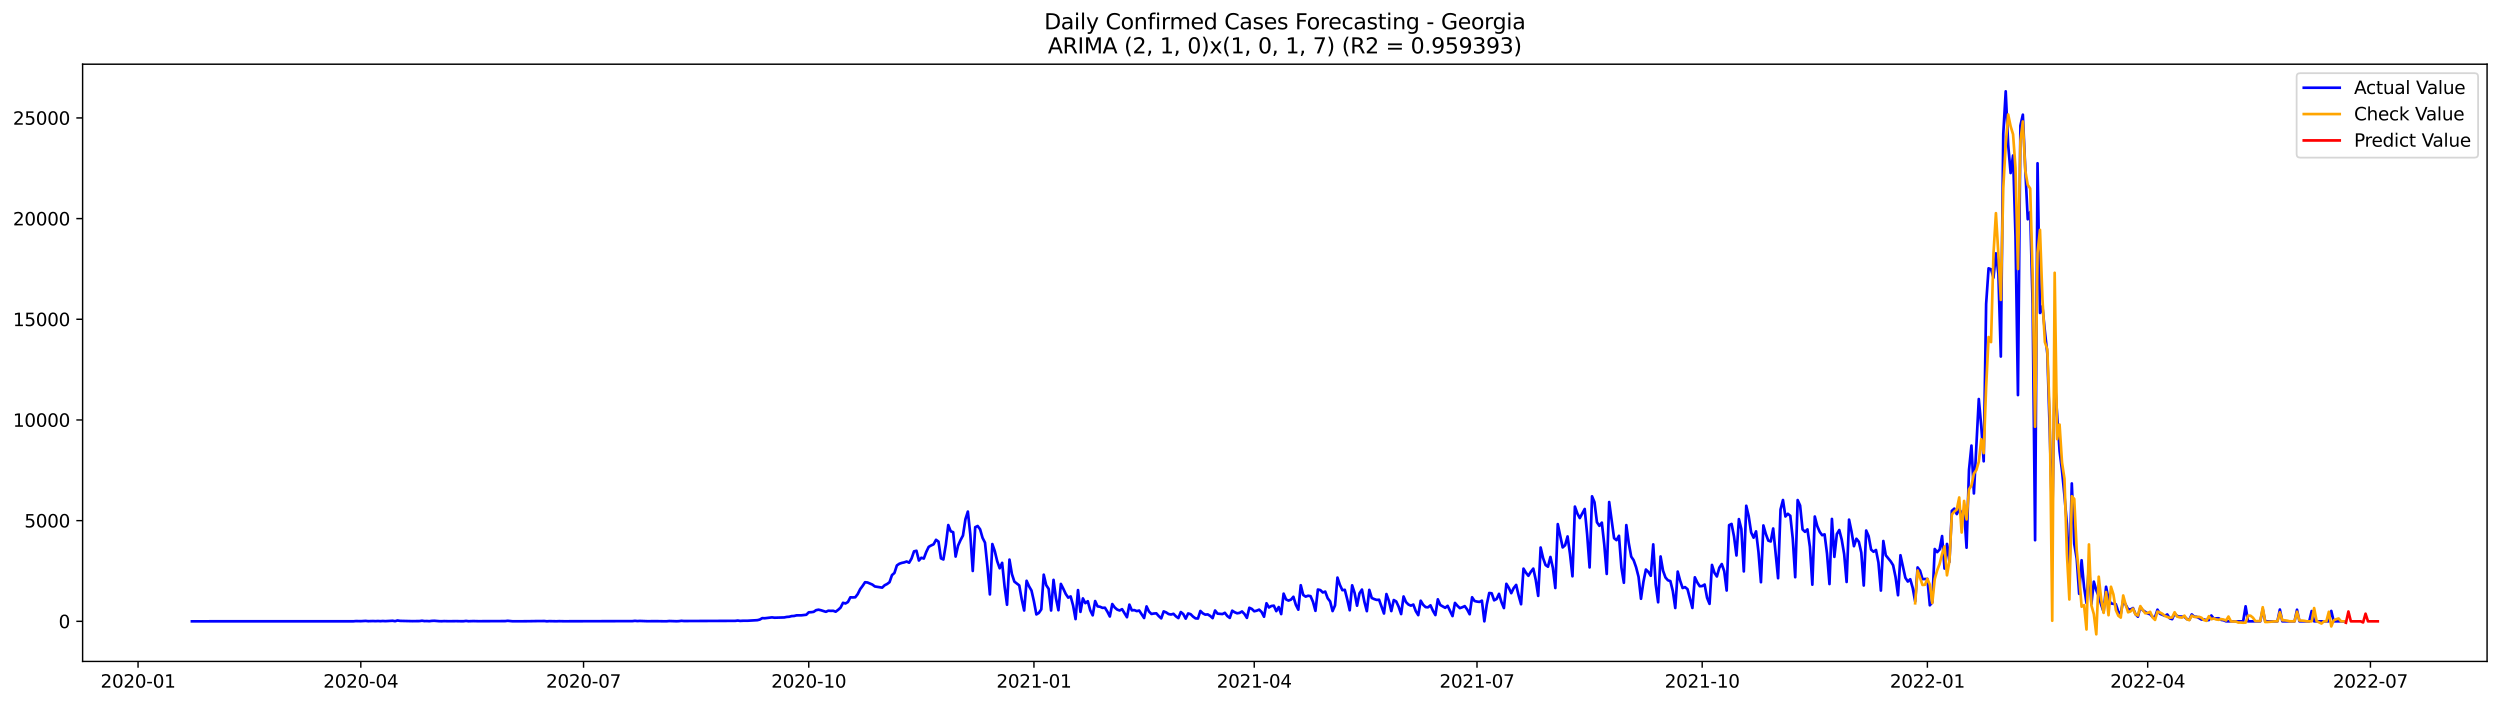 <?xml version="1.0" encoding="utf-8" standalone="no"?>
<!DOCTYPE svg PUBLIC "-//W3C//DTD SVG 1.1//EN"
  "http://www.w3.org/Graphics/SVG/1.1/DTD/svg11.dtd">
<svg xmlns:xlink="http://www.w3.org/1999/xlink" width="1392.412pt" height="392.274pt" viewBox="0 0 1392.412 392.274" xmlns="http://www.w3.org/2000/svg" version="1.1">
 <defs>
  <style type="text/css">*{stroke-linejoin: round; stroke-linecap: butt}</style>
 </defs>
 <g id="figure_1">
  <g id="patch_1">
   <path d="M 0 392.274 
L 1392.412 392.274 
L 1392.412 0 
L 0 0 
z
" style="fill: #ffffff"/>
  </g>
  <g id="axes_1">
   <g id="patch_2">
    <path d="M 46.013 368.396 
L 1385.213 368.396 
L 1385.213 35.755 
L 46.013 35.755 
z
" style="fill: #ffffff"/>
   </g>
   <g id="matplotlib.axis_1">
    <g id="xtick_1">
     <g id="line2d_1">
      <defs>
       <path id="mf6df6b1e17" d="M 0 0 
L 0 3.5 
" style="stroke: #000000; stroke-width: 0.8"/>
      </defs>
      <g>
       <use xlink:href="#mf6df6b1e17" x="76.892" y="368.396" style="stroke: #000000; stroke-width: 0.8"/>
      </g>
     </g>
     <g id="text_1">
      <!-- 2020-01 -->
      <g transform="translate(56.001 382.994)scale(0.1 -0.1)">
       <defs>
        <path id="DejaVuSans-32" d="M 1228 531 
L 3431 531 
L 3431 0 
L 469 0 
L 469 531 
Q 828 903 1448 1529 
Q 2069 2156 2228 2338 
Q 2531 2678 2651 2914 
Q 2772 3150 2772 3378 
Q 2772 3750 2511 3984 
Q 2250 4219 1831 4219 
Q 1534 4219 1204 4116 
Q 875 4013 500 3803 
L 500 4441 
Q 881 4594 1212 4672 
Q 1544 4750 1819 4750 
Q 2544 4750 2975 4387 
Q 3406 4025 3406 3419 
Q 3406 3131 3298 2873 
Q 3191 2616 2906 2266 
Q 2828 2175 2409 1742 
Q 1991 1309 1228 531 
z
" transform="scale(0.016)"/>
        <path id="DejaVuSans-30" d="M 2034 4250 
Q 1547 4250 1301 3770 
Q 1056 3291 1056 2328 
Q 1056 1369 1301 889 
Q 1547 409 2034 409 
Q 2525 409 2770 889 
Q 3016 1369 3016 2328 
Q 3016 3291 2770 3770 
Q 2525 4250 2034 4250 
z
M 2034 4750 
Q 2819 4750 3233 4129 
Q 3647 3509 3647 2328 
Q 3647 1150 3233 529 
Q 2819 -91 2034 -91 
Q 1250 -91 836 529 
Q 422 1150 422 2328 
Q 422 3509 836 4129 
Q 1250 4750 2034 4750 
z
" transform="scale(0.016)"/>
        <path id="DejaVuSans-2d" d="M 313 2009 
L 1997 2009 
L 1997 1497 
L 313 1497 
L 313 2009 
z
" transform="scale(0.016)"/>
        <path id="DejaVuSans-31" d="M 794 531 
L 1825 531 
L 1825 4091 
L 703 3866 
L 703 4441 
L 1819 4666 
L 2450 4666 
L 2450 531 
L 3481 531 
L 3481 0 
L 794 0 
L 794 531 
z
" transform="scale(0.016)"/>
       </defs>
       <use xlink:href="#DejaVuSans-32"/>
       <use xlink:href="#DejaVuSans-30" x="63.623"/>
       <use xlink:href="#DejaVuSans-32" x="127.246"/>
       <use xlink:href="#DejaVuSans-30" x="190.869"/>
       <use xlink:href="#DejaVuSans-2d" x="254.492"/>
       <use xlink:href="#DejaVuSans-30" x="290.576"/>
       <use xlink:href="#DejaVuSans-31" x="354.199"/>
      </g>
     </g>
    </g>
    <g id="xtick_2">
     <g id="line2d_2">
      <g>
       <use xlink:href="#mf6df6b1e17" x="200.955" y="368.396" style="stroke: #000000; stroke-width: 0.8"/>
      </g>
     </g>
     <g id="text_2">
      <!-- 2020-04 -->
      <g transform="translate(180.064 382.994)scale(0.1 -0.1)">
       <defs>
        <path id="DejaVuSans-34" d="M 2419 4116 
L 825 1625 
L 2419 1625 
L 2419 4116 
z
M 2253 4666 
L 3047 4666 
L 3047 1625 
L 3713 1625 
L 3713 1100 
L 3047 1100 
L 3047 0 
L 2419 0 
L 2419 1100 
L 313 1100 
L 313 1709 
L 2253 4666 
z
" transform="scale(0.016)"/>
       </defs>
       <use xlink:href="#DejaVuSans-32"/>
       <use xlink:href="#DejaVuSans-30" x="63.623"/>
       <use xlink:href="#DejaVuSans-32" x="127.246"/>
       <use xlink:href="#DejaVuSans-30" x="190.869"/>
       <use xlink:href="#DejaVuSans-2d" x="254.492"/>
       <use xlink:href="#DejaVuSans-30" x="290.576"/>
       <use xlink:href="#DejaVuSans-34" x="354.199"/>
      </g>
     </g>
    </g>
    <g id="xtick_3">
     <g id="line2d_3">
      <g>
       <use xlink:href="#mf6df6b1e17" x="325.018" y="368.396" style="stroke: #000000; stroke-width: 0.8"/>
      </g>
     </g>
     <g id="text_3">
      <!-- 2020-07 -->
      <g transform="translate(304.127 382.994)scale(0.1 -0.1)">
       <defs>
        <path id="DejaVuSans-37" d="M 525 4666 
L 3525 4666 
L 3525 4397 
L 1831 0 
L 1172 0 
L 2766 4134 
L 525 4134 
L 525 4666 
z
" transform="scale(0.016)"/>
       </defs>
       <use xlink:href="#DejaVuSans-32"/>
       <use xlink:href="#DejaVuSans-30" x="63.623"/>
       <use xlink:href="#DejaVuSans-32" x="127.246"/>
       <use xlink:href="#DejaVuSans-30" x="190.869"/>
       <use xlink:href="#DejaVuSans-2d" x="254.492"/>
       <use xlink:href="#DejaVuSans-30" x="290.576"/>
       <use xlink:href="#DejaVuSans-37" x="354.199"/>
      </g>
     </g>
    </g>
    <g id="xtick_4">
     <g id="line2d_4">
      <g>
       <use xlink:href="#mf6df6b1e17" x="450.445" y="368.396" style="stroke: #000000; stroke-width: 0.8"/>
      </g>
     </g>
     <g id="text_4">
      <!-- 2020-10 -->
      <g transform="translate(429.553 382.994)scale(0.1 -0.1)">
       <use xlink:href="#DejaVuSans-32"/>
       <use xlink:href="#DejaVuSans-30" x="63.623"/>
       <use xlink:href="#DejaVuSans-32" x="127.246"/>
       <use xlink:href="#DejaVuSans-30" x="190.869"/>
       <use xlink:href="#DejaVuSans-2d" x="254.492"/>
       <use xlink:href="#DejaVuSans-31" x="290.576"/>
       <use xlink:href="#DejaVuSans-30" x="354.199"/>
      </g>
     </g>
    </g>
    <g id="xtick_5">
     <g id="line2d_5">
      <g>
       <use xlink:href="#mf6df6b1e17" x="575.871" y="368.396" style="stroke: #000000; stroke-width: 0.8"/>
      </g>
     </g>
     <g id="text_5">
      <!-- 2021-01 -->
      <g transform="translate(554.98 382.994)scale(0.1 -0.1)">
       <use xlink:href="#DejaVuSans-32"/>
       <use xlink:href="#DejaVuSans-30" x="63.623"/>
       <use xlink:href="#DejaVuSans-32" x="127.246"/>
       <use xlink:href="#DejaVuSans-31" x="190.869"/>
       <use xlink:href="#DejaVuSans-2d" x="254.492"/>
       <use xlink:href="#DejaVuSans-30" x="290.576"/>
       <use xlink:href="#DejaVuSans-31" x="354.199"/>
      </g>
     </g>
    </g>
    <g id="xtick_6">
     <g id="line2d_6">
      <g>
       <use xlink:href="#mf6df6b1e17" x="698.571" y="368.396" style="stroke: #000000; stroke-width: 0.8"/>
      </g>
     </g>
     <g id="text_6">
      <!-- 2021-04 -->
      <g transform="translate(677.679 382.994)scale(0.1 -0.1)">
       <use xlink:href="#DejaVuSans-32"/>
       <use xlink:href="#DejaVuSans-30" x="63.623"/>
       <use xlink:href="#DejaVuSans-32" x="127.246"/>
       <use xlink:href="#DejaVuSans-31" x="190.869"/>
       <use xlink:href="#DejaVuSans-2d" x="254.492"/>
       <use xlink:href="#DejaVuSans-30" x="290.576"/>
       <use xlink:href="#DejaVuSans-34" x="354.199"/>
      </g>
     </g>
    </g>
    <g id="xtick_7">
     <g id="line2d_7">
      <g>
       <use xlink:href="#mf6df6b1e17" x="822.634" y="368.396" style="stroke: #000000; stroke-width: 0.8"/>
      </g>
     </g>
     <g id="text_7">
      <!-- 2021-07 -->
      <g transform="translate(801.743 382.994)scale(0.1 -0.1)">
       <use xlink:href="#DejaVuSans-32"/>
       <use xlink:href="#DejaVuSans-30" x="63.623"/>
       <use xlink:href="#DejaVuSans-32" x="127.246"/>
       <use xlink:href="#DejaVuSans-31" x="190.869"/>
       <use xlink:href="#DejaVuSans-2d" x="254.492"/>
       <use xlink:href="#DejaVuSans-30" x="290.576"/>
       <use xlink:href="#DejaVuSans-37" x="354.199"/>
      </g>
     </g>
    </g>
    <g id="xtick_8">
     <g id="line2d_8">
      <g>
       <use xlink:href="#mf6df6b1e17" x="948.06" y="368.396" style="stroke: #000000; stroke-width: 0.8"/>
      </g>
     </g>
     <g id="text_8">
      <!-- 2021-10 -->
      <g transform="translate(927.169 382.994)scale(0.1 -0.1)">
       <use xlink:href="#DejaVuSans-32"/>
       <use xlink:href="#DejaVuSans-30" x="63.623"/>
       <use xlink:href="#DejaVuSans-32" x="127.246"/>
       <use xlink:href="#DejaVuSans-31" x="190.869"/>
       <use xlink:href="#DejaVuSans-2d" x="254.492"/>
       <use xlink:href="#DejaVuSans-31" x="290.576"/>
       <use xlink:href="#DejaVuSans-30" x="354.199"/>
      </g>
     </g>
    </g>
    <g id="xtick_9">
     <g id="line2d_9">
      <g>
       <use xlink:href="#mf6df6b1e17" x="1073.487" y="368.396" style="stroke: #000000; stroke-width: 0.8"/>
      </g>
     </g>
     <g id="text_9">
      <!-- 2022-01 -->
      <g transform="translate(1052.595 382.994)scale(0.1 -0.1)">
       <use xlink:href="#DejaVuSans-32"/>
       <use xlink:href="#DejaVuSans-30" x="63.623"/>
       <use xlink:href="#DejaVuSans-32" x="127.246"/>
       <use xlink:href="#DejaVuSans-32" x="190.869"/>
       <use xlink:href="#DejaVuSans-2d" x="254.492"/>
       <use xlink:href="#DejaVuSans-30" x="290.576"/>
       <use xlink:href="#DejaVuSans-31" x="354.199"/>
      </g>
     </g>
    </g>
    <g id="xtick_10">
     <g id="line2d_10">
      <g>
       <use xlink:href="#mf6df6b1e17" x="1196.187" y="368.396" style="stroke: #000000; stroke-width: 0.8"/>
      </g>
     </g>
     <g id="text_10">
      <!-- 2022-04 -->
      <g transform="translate(1175.295 382.994)scale(0.1 -0.1)">
       <use xlink:href="#DejaVuSans-32"/>
       <use xlink:href="#DejaVuSans-30" x="63.623"/>
       <use xlink:href="#DejaVuSans-32" x="127.246"/>
       <use xlink:href="#DejaVuSans-32" x="190.869"/>
       <use xlink:href="#DejaVuSans-2d" x="254.492"/>
       <use xlink:href="#DejaVuSans-30" x="290.576"/>
       <use xlink:href="#DejaVuSans-34" x="354.199"/>
      </g>
     </g>
    </g>
    <g id="xtick_11">
     <g id="line2d_11">
      <g>
       <use xlink:href="#mf6df6b1e17" x="1320.25" y="368.396" style="stroke: #000000; stroke-width: 0.8"/>
      </g>
     </g>
     <g id="text_11">
      <!-- 2022-07 -->
      <g transform="translate(1299.358 382.994)scale(0.1 -0.1)">
       <use xlink:href="#DejaVuSans-32"/>
       <use xlink:href="#DejaVuSans-30" x="63.623"/>
       <use xlink:href="#DejaVuSans-32" x="127.246"/>
       <use xlink:href="#DejaVuSans-32" x="190.869"/>
       <use xlink:href="#DejaVuSans-2d" x="254.492"/>
       <use xlink:href="#DejaVuSans-30" x="290.576"/>
       <use xlink:href="#DejaVuSans-37" x="354.199"/>
      </g>
     </g>
    </g>
   </g>
   <g id="matplotlib.axis_2">
    <g id="ytick_1">
     <g id="line2d_12">
      <defs>
       <path id="m6ad77510a5" d="M 0 0 
L -3.5 0 
" style="stroke: #000000; stroke-width: 0.8"/>
      </defs>
      <g>
       <use xlink:href="#m6ad77510a5" x="46.013" y="346.052" style="stroke: #000000; stroke-width: 0.8"/>
      </g>
     </g>
     <g id="text_12">
      <!-- 0 -->
      <g transform="translate(32.65 349.852)scale(0.1 -0.1)">
       <use xlink:href="#DejaVuSans-30"/>
      </g>
     </g>
    </g>
    <g id="ytick_2">
     <g id="line2d_13">
      <g>
       <use xlink:href="#m6ad77510a5" x="46.013" y="289.978" style="stroke: #000000; stroke-width: 0.8"/>
      </g>
     </g>
     <g id="text_13">
      <!-- 5000 -->
      <g transform="translate(13.562 293.777)scale(0.1 -0.1)">
       <defs>
        <path id="DejaVuSans-35" d="M 691 4666 
L 3169 4666 
L 3169 4134 
L 1269 4134 
L 1269 2991 
Q 1406 3038 1543 3061 
Q 1681 3084 1819 3084 
Q 2600 3084 3056 2656 
Q 3513 2228 3513 1497 
Q 3513 744 3044 326 
Q 2575 -91 1722 -91 
Q 1428 -91 1123 -41 
Q 819 9 494 109 
L 494 744 
Q 775 591 1075 516 
Q 1375 441 1709 441 
Q 2250 441 2565 725 
Q 2881 1009 2881 1497 
Q 2881 1984 2565 2268 
Q 2250 2553 1709 2553 
Q 1456 2553 1204 2497 
Q 953 2441 691 2322 
L 691 4666 
z
" transform="scale(0.016)"/>
       </defs>
       <use xlink:href="#DejaVuSans-35"/>
       <use xlink:href="#DejaVuSans-30" x="63.623"/>
       <use xlink:href="#DejaVuSans-30" x="127.246"/>
       <use xlink:href="#DejaVuSans-30" x="190.869"/>
      </g>
     </g>
    </g>
    <g id="ytick_3">
     <g id="line2d_14">
      <g>
       <use xlink:href="#m6ad77510a5" x="46.013" y="233.903" style="stroke: #000000; stroke-width: 0.8"/>
      </g>
     </g>
     <g id="text_14">
      <!-- 10000 -->
      <g transform="translate(7.2 237.702)scale(0.1 -0.1)">
       <use xlink:href="#DejaVuSans-31"/>
       <use xlink:href="#DejaVuSans-30" x="63.623"/>
       <use xlink:href="#DejaVuSans-30" x="127.246"/>
       <use xlink:href="#DejaVuSans-30" x="190.869"/>
       <use xlink:href="#DejaVuSans-30" x="254.492"/>
      </g>
     </g>
    </g>
    <g id="ytick_4">
     <g id="line2d_15">
      <g>
       <use xlink:href="#m6ad77510a5" x="46.013" y="177.829" style="stroke: #000000; stroke-width: 0.8"/>
      </g>
     </g>
     <g id="text_15">
      <!-- 15000 -->
      <g transform="translate(7.2 181.628)scale(0.1 -0.1)">
       <use xlink:href="#DejaVuSans-31"/>
       <use xlink:href="#DejaVuSans-35" x="63.623"/>
       <use xlink:href="#DejaVuSans-30" x="127.246"/>
       <use xlink:href="#DejaVuSans-30" x="190.869"/>
       <use xlink:href="#DejaVuSans-30" x="254.492"/>
      </g>
     </g>
    </g>
    <g id="ytick_5">
     <g id="line2d_16">
      <g>
       <use xlink:href="#m6ad77510a5" x="46.013" y="121.754" style="stroke: #000000; stroke-width: 0.8"/>
      </g>
     </g>
     <g id="text_16">
      <!-- 20000 -->
      <g transform="translate(7.2 125.553)scale(0.1 -0.1)">
       <use xlink:href="#DejaVuSans-32"/>
       <use xlink:href="#DejaVuSans-30" x="63.623"/>
       <use xlink:href="#DejaVuSans-30" x="127.246"/>
       <use xlink:href="#DejaVuSans-30" x="190.869"/>
       <use xlink:href="#DejaVuSans-30" x="254.492"/>
      </g>
     </g>
    </g>
    <g id="ytick_6">
     <g id="line2d_17">
      <g>
       <use xlink:href="#m6ad77510a5" x="46.013" y="65.679" style="stroke: #000000; stroke-width: 0.8"/>
      </g>
     </g>
     <g id="text_17">
      <!-- 25000 -->
      <g transform="translate(7.2 69.478)scale(0.1 -0.1)">
       <use xlink:href="#DejaVuSans-32"/>
       <use xlink:href="#DejaVuSans-35" x="63.623"/>
       <use xlink:href="#DejaVuSans-30" x="127.246"/>
       <use xlink:href="#DejaVuSans-30" x="190.869"/>
       <use xlink:href="#DejaVuSans-30" x="254.492"/>
      </g>
     </g>
    </g>
   </g>
   <g id="line2d_18">
    <path d="M 106.885 346.052 
L 196.865 346.041 
L 198.228 345.918 
L 200.955 345.974 
L 203.682 345.817 
L 205.045 345.974 
L 207.772 345.895 
L 209.135 345.963 
L 210.498 345.884 
L 211.862 345.974 
L 213.225 345.873 
L 214.588 345.963 
L 218.678 345.738 
L 220.042 345.985 
L 221.405 345.581 
L 222.768 345.806 
L 229.585 345.963 
L 233.675 345.918 
L 235.038 345.716 
L 236.402 345.929 
L 237.765 345.895 
L 239.128 345.985 
L 240.492 345.806 
L 241.855 345.75 
L 244.582 345.974 
L 245.945 346.008 
L 247.308 345.929 
L 250.035 345.996 
L 254.125 345.952 
L 256.852 346.008 
L 258.215 345.996 
L 259.578 345.828 
L 260.942 346.008 
L 263.668 345.918 
L 266.395 345.985 
L 281.392 345.929 
L 282.755 345.761 
L 285.482 346.03 
L 290.935 346.019 
L 295.025 345.985 
L 299.115 345.918 
L 301.842 345.907 
L 303.205 345.884 
L 304.568 346.052 
L 305.932 345.952 
L 310.022 346.03 
L 311.385 345.963 
L 314.112 346.019 
L 352.285 345.94 
L 353.648 345.783 
L 355.011 345.918 
L 356.375 345.839 
L 360.465 345.985 
L 365.918 345.963 
L 370.008 346.03 
L 371.371 346.019 
L 372.735 345.884 
L 376.825 346.019 
L 378.188 345.952 
L 379.551 345.772 
L 380.915 345.895 
L 409.545 345.795 
L 410.908 345.626 
L 412.271 345.828 
L 413.635 345.738 
L 416.361 345.727 
L 421.815 345.413 
L 423.178 345.077 
L 424.541 344.28 
L 425.905 344.348 
L 429.995 343.854 
L 431.358 344.045 
L 436.811 343.888 
L 438.175 343.608 
L 439.538 343.507 
L 440.901 343.148 
L 442.265 343.08 
L 443.628 342.733 
L 446.355 342.71 
L 449.081 342.396 
L 450.445 341.028 
L 451.808 340.972 
L 453.171 340.77 
L 454.535 339.839 
L 455.898 339.57 
L 457.261 339.895 
L 459.988 340.759 
L 461.351 340.142 
L 462.715 340.232 
L 464.078 340.187 
L 465.441 340.692 
L 466.805 339.671 
L 468.168 338.426 
L 469.531 335.746 
L 470.895 336.105 
L 472.258 335.309 
L 473.621 332.684 
L 474.985 332.752 
L 476.348 332.662 
L 477.711 330.901 
L 479.075 328.165 
L 480.438 326.325 
L 481.801 324.284 
L 483.165 324.43 
L 485.891 325.596 
L 487.255 326.639 
L 491.345 327.29 
L 492.708 325.967 
L 494.071 325.282 
L 495.435 324.262 
L 496.798 320.314 
L 498.161 319.125 
L 499.525 314.931 
L 500.888 313.989 
L 502.251 313.518 
L 503.615 313.226 
L 504.978 312.744 
L 506.341 313.406 
L 507.705 311.062 
L 509.068 307.103 
L 510.431 306.755 
L 511.795 312.183 
L 513.158 310.647 
L 514.521 311.096 
L 515.885 307.439 
L 517.248 304.591 
L 518.611 303.795 
L 519.975 303.167 
L 521.338 300.654 
L 522.701 301.664 
L 524.064 310.972 
L 525.428 311.611 
L 526.791 303.424 
L 528.154 292.445 
L 529.518 295.899 
L 530.881 296.415 
L 532.244 309.985 
L 533.608 303.896 
L 534.971 300.823 
L 536.334 298.277 
L 537.698 289.215 
L 539.061 284.931 
L 540.424 297.593 
L 541.788 318.004 
L 543.151 293.645 
L 544.514 292.961 
L 545.878 294.8 
L 547.241 299.555 
L 548.604 302.236 
L 549.968 315.548 
L 551.331 331.058 
L 552.694 303.021 
L 554.058 306.946 
L 555.421 312.621 
L 556.784 316.501 
L 558.148 313.484 
L 559.511 326.639 
L 560.874 336.811 
L 562.238 311.69 
L 563.601 319.753 
L 564.964 323.937 
L 567.691 326.045 
L 569.054 333.75 
L 570.418 340.019 
L 571.781 323.488 
L 573.144 326.561 
L 574.508 328.927 
L 575.871 334.95 
L 577.234 342.217 
L 578.598 341.376 
L 579.961 339.391 
L 581.324 320.079 
L 582.688 325.866 
L 584.051 327.974 
L 585.414 340.03 
L 586.778 322.972 
L 588.141 333.234 
L 589.504 339.873 
L 590.868 325.226 
L 592.231 327.907 
L 593.594 330.834 
L 594.958 332.852 
L 596.321 332.191 
L 597.684 337.305 
L 599.048 344.819 
L 600.411 328.669 
L 601.774 340.793 
L 603.138 333.301 
L 604.501 335.925 
L 605.864 334.86 
L 607.228 339.929 
L 608.591 342.71 
L 609.954 334.77 
L 611.318 337.731 
L 612.681 337.944 
L 614.044 338.55 
L 615.408 338.471 
L 616.771 340.68 
L 618.134 343.361 
L 619.498 336.43 
L 620.861 338.337 
L 622.224 339.514 
L 623.588 340.019 
L 624.951 339.301 
L 627.678 343.765 
L 629.041 336.755 
L 630.404 339.952 
L 631.768 339.806 
L 633.131 340.366 
L 634.494 340.052 
L 637.221 344.202 
L 638.584 337.753 
L 639.948 340.602 
L 641.311 341.959 
L 642.674 341.701 
L 644.038 341.611 
L 645.401 343.159 
L 646.764 344.404 
L 648.128 340.523 
L 649.491 341.084 
L 650.854 341.993 
L 652.218 342.273 
L 653.581 341.869 
L 654.944 343.271 
L 656.308 344.258 
L 657.671 340.882 
L 659.034 342.015 
L 660.398 344.561 
L 661.761 341.679 
L 663.124 342.071 
L 664.488 343.428 
L 665.851 344.404 
L 667.214 344.494 
L 668.578 340.299 
L 669.941 341.623 
L 671.304 342.329 
L 672.668 342.195 
L 674.031 343.047 
L 675.394 344.269 
L 676.758 340.03 
L 678.121 341.768 
L 680.848 342.015 
L 682.211 341.32 
L 683.574 343.114 
L 684.938 344.146 
L 686.301 340.131 
L 687.664 341.006 
L 689.028 341.578 
L 690.391 341.353 
L 691.754 340.557 
L 693.118 341.959 
L 694.481 344.135 
L 695.844 338.505 
L 697.208 339.144 
L 698.571 340.456 
L 699.934 340.12 
L 701.298 339.548 
L 702.661 340.849 
L 704.024 343.495 
L 705.388 335.993 
L 706.751 338.348 
L 708.114 337.518 
L 709.478 337.338 
L 710.841 340.378 
L 712.204 338.123 
L 713.568 342.026 
L 714.931 330.643 
L 716.294 333.884 
L 717.657 334.501 
L 719.021 333.974 
L 720.384 332.381 
L 721.747 336.879 
L 723.111 339.57 
L 724.474 325.955 
L 725.837 331.361 
L 727.201 332.303 
L 728.564 331.798 
L 729.927 332.034 
L 731.291 335.219 
L 732.654 340.209 
L 734.017 328.355 
L 735.381 328.658 
L 736.744 329.981 
L 738.107 329.499 
L 739.471 333.189 
L 740.834 334.972 
L 742.197 340.344 
L 743.561 337.215 
L 744.924 321.705 
L 746.287 325.798 
L 747.651 328.703 
L 749.014 328.512 
L 750.377 333.839 
L 751.741 339.895 
L 753.104 326 
L 754.467 330.251 
L 755.831 337.35 
L 757.194 330.464 
L 758.557 328.378 
L 759.921 335.196 
L 761.284 340.4 
L 762.647 328.535 
L 764.011 333.043 
L 765.374 333.671 
L 766.737 334.12 
L 768.101 334.041 
L 770.827 341.701 
L 772.191 330.867 
L 773.554 334.669 
L 774.917 340.355 
L 776.281 334.209 
L 777.644 334.995 
L 779.007 337.944 
L 780.371 342.015 
L 781.734 332.224 
L 783.097 335.353 
L 784.461 336.71 
L 785.824 337.316 
L 787.187 336.722 
L 788.551 340.4 
L 789.914 342.609 
L 791.277 334.58 
L 792.641 336.845 
L 794.004 338.146 
L 795.367 338.258 
L 796.731 337.148 
L 798.094 340.198 
L 799.457 342.565 
L 800.821 333.806 
L 802.184 336.957 
L 804.911 338.527 
L 806.274 337.428 
L 809.001 343.137 
L 810.364 335.802 
L 811.727 337.383 
L 813.091 338.695 
L 814.454 338.213 
L 815.817 337.596 
L 817.181 339.492 
L 818.544 342.105 
L 819.907 332.662 
L 821.271 334.725 
L 822.634 335.062 
L 823.997 335.241 
L 825.361 334.546 
L 826.724 346.052 
L 828.087 336.654 
L 829.451 330.273 
L 830.814 330.441 
L 832.177 334.355 
L 833.541 333.626 
L 834.904 330.755 
L 836.267 335.376 
L 837.631 338.662 
L 838.994 325.17 
L 840.357 327.402 
L 841.721 330.374 
L 843.084 327.514 
L 844.447 325.776 
L 845.811 331.63 
L 847.174 336.542 
L 848.537 316.714 
L 849.901 318.968 
L 851.264 320.695 
L 852.627 318.464 
L 853.991 316.703 
L 855.354 322.938 
L 856.717 331.877 
L 858.081 304.939 
L 859.444 310.826 
L 860.807 314.695 
L 862.171 315.638 
L 863.534 310.21 
L 864.897 316.288 
L 866.261 327.492 
L 867.624 291.918 
L 870.351 304.894 
L 871.714 303.66 
L 873.077 298.77 
L 874.441 308.55 
L 875.804 320.976 
L 877.167 282.161 
L 878.531 286.03 
L 879.894 288.542 
L 882.621 283.484 
L 883.984 297.671 
L 885.347 316.041 
L 886.711 276.43 
L 888.074 279.727 
L 889.437 290.864 
L 890.801 292.86 
L 892.164 291.088 
L 893.527 303.402 
L 894.891 319.652 
L 896.254 279.615 
L 898.981 299.757 
L 900.344 300.845 
L 901.707 298.423 
L 903.071 316.12 
L 904.434 324.576 
L 905.797 292.468 
L 907.16 302.471 
L 908.524 310.03 
L 909.887 312.026 
L 911.25 315.952 
L 912.614 321.267 
L 913.977 333.492 
L 915.34 324.015 
L 916.704 317.219 
L 918.067 318.52 
L 919.43 320.684 
L 920.794 303.2 
L 922.157 325.439 
L 923.52 335.443 
L 924.884 309.929 
L 926.247 317.847 
L 927.61 321.649 
L 928.974 323.185 
L 930.337 323.656 
L 931.7 329.219 
L 933.064 338.628 
L 934.427 318.352 
L 935.79 323.443 
L 937.154 327.514 
L 938.517 327.009 
L 939.88 328.142 
L 942.607 338.617 
L 943.97 321.548 
L 945.334 324.419 
L 946.697 326.505 
L 948.06 326.415 
L 949.424 325.574 
L 950.787 332.998 
L 952.15 336.329 
L 953.514 314.651 
L 954.877 319.024 
L 956.24 321.066 
L 957.604 316.21 
L 958.967 314.157 
L 960.33 318.127 
L 961.694 328.894 
L 963.057 292.501 
L 964.42 291.806 
L 965.784 298.815 
L 967.147 309.38 
L 968.51 289.125 
L 969.874 294.677 
L 971.237 318.251 
L 972.6 281.69 
L 973.964 287.522 
L 975.327 296.583 
L 976.69 299.454 
L 978.054 295.955 
L 979.417 307.518 
L 980.78 324.273 
L 982.144 292.647 
L 983.507 297.413 
L 984.87 301.092 
L 986.234 301.585 
L 987.597 294.352 
L 990.324 322.041 
L 991.687 283.776 
L 993.05 278.494 
L 994.414 287.668 
L 995.777 286.165 
L 997.14 287.286 
L 998.504 300.026 
L 999.867 321.481 
L 1001.23 278.527 
L 1002.594 281.555 
L 1003.957 294.879 
L 1005.32 296.202 
L 1006.684 294.856 
L 1008.047 304.557 
L 1009.41 325.641 
L 1010.774 287.69 
L 1012.137 292.983 
L 1013.5 296.191 
L 1014.864 298.075 
L 1016.227 297.626 
L 1017.59 308.404 
L 1018.954 325.294 
L 1020.317 289.025 
L 1021.68 310.153 
L 1023.044 297.481 
L 1024.407 295.204 
L 1025.77 300.542 
L 1027.134 308.673 
L 1028.497 324.138 
L 1029.86 289.417 
L 1031.224 296.045 
L 1032.587 304.21 
L 1033.95 300.071 
L 1035.314 301.753 
L 1036.677 307.81 
L 1038.04 326.112 
L 1039.404 295.484 
L 1040.767 298.658 
L 1042.13 306.105 
L 1043.494 307.316 
L 1044.857 306.329 
L 1046.22 313.282 
L 1047.584 328.927 
L 1048.947 301.327 
L 1050.31 309.29 
L 1053.037 312.643 
L 1054.4 314.83 
L 1055.764 321.436 
L 1057.127 331.518 
L 1058.49 309.245 
L 1061.217 321.783 
L 1062.58 323.892 
L 1063.944 322.613 
L 1065.307 327.424 
L 1066.67 334.995 
L 1068.034 316.041 
L 1069.397 317.858 
L 1070.76 322.535 
L 1073.487 322.467 
L 1074.85 337.125 
L 1076.214 335.477 
L 1077.577 305.791 
L 1078.94 307.518 
L 1080.304 306.049 
L 1081.667 298.568 
L 1083.03 316.647 
L 1084.394 302.965 
L 1085.757 312.935 
L 1087.12 284.527 
L 1088.484 283.294 
L 1089.847 286.322 
L 1091.21 283.619 
L 1092.574 285.705 
L 1093.937 284.325 
L 1095.3 305.051 
L 1096.664 261.705 
L 1098.027 248.169 
L 1099.39 274.826 
L 1102.117 222.251 
L 1103.48 237.312 
L 1104.843 256.927 
L 1106.207 169.283 
L 1107.57 149.455 
L 1108.933 149.971 
L 1110.297 154.658 
L 1111.66 141.111 
L 1113.023 152.427 
L 1114.387 198.576 
L 1115.75 74.64 
L 1117.113 50.876 
L 1118.477 80.662 
L 1119.84 96.374 
L 1121.203 86.606 
L 1122.567 131.87 
L 1123.93 220.053 
L 1125.293 69.986 
L 1126.657 63.874 
L 1128.02 94.345 
L 1129.383 122.113 
L 1130.747 118.098 
L 1132.11 169.843 
L 1133.473 300.879 
L 1134.837 90.935 
L 1136.2 174.296 
L 1137.563 170.606 
L 1138.927 184.501 
L 1140.29 197.028 
L 1141.653 240.632 
L 1143.017 292.501 
L 1144.38 210.341 
L 1147.107 251.23 
L 1148.47 262.142 
L 1149.833 276.116 
L 1151.197 291.828 
L 1152.56 318.408 
L 1153.923 269.264 
L 1155.287 302.987 
L 1156.65 311.118 
L 1158.013 330.744 
L 1159.377 312.038 
L 1160.74 326.987 
L 1162.103 335.847 
L 1163.467 314.841 
L 1164.83 336.352 
L 1166.193 323.959 
L 1167.557 328.748 
L 1168.92 332.112 
L 1170.283 336.823 
L 1171.647 340.826 
L 1173.01 326.808 
L 1174.373 333.727 
L 1175.737 336.094 
L 1178.463 336.531 
L 1179.827 340.725 
L 1181.19 341.925 
L 1182.553 334.243 
L 1185.28 339.335 
L 1186.643 339.436 
L 1188.007 338.673 
L 1189.37 342.049 
L 1190.733 343.484 
L 1192.097 338.224 
L 1193.46 339.851 
L 1196.187 341.69 
L 1197.55 342.105 
L 1198.913 343.619 
L 1200.277 343.72 
L 1201.64 339.57 
L 1203.003 341.836 
L 1205.73 342.991 
L 1207.093 342.228 
L 1208.457 344.393 
L 1209.82 344.852 
L 1211.183 341.656 
L 1212.547 343.069 
L 1213.91 343.395 
L 1215.273 343.417 
L 1216.637 343.563 
L 1218 344.763 
L 1219.363 345.223 
L 1220.727 342.217 
L 1222.09 343.451 
L 1223.453 343.552 
L 1224.817 344.247 
L 1226.18 345.077 
L 1227.543 345.021 
L 1228.907 345.402 
L 1230.27 345.357 
L 1231.633 342.8 
L 1232.997 344.572 
L 1234.36 344.393 
L 1235.723 344.337 
L 1237.087 345.245 
L 1238.45 345.48 
L 1239.813 346.052 
L 1249.357 346.052 
L 1250.72 337.697 
L 1252.083 346.052 
L 1258.9 346.052 
L 1260.263 339.301 
L 1261.627 346.052 
L 1268.443 346.052 
L 1269.807 339.48 
L 1271.17 346.052 
L 1277.987 346.052 
L 1279.35 339.604 
L 1280.713 346.052 
L 1286.167 346.052 
L 1287.53 340.322 
L 1288.893 346.052 
L 1297.073 346.052 
L 1298.436 340.277 
L 1299.8 346.052 
L 1305.253 346.052 
L 1305.253 346.052 
" clip-path="url(#p8b4f8f03d4)" style="fill: none; stroke: #0000ff; stroke-width: 1.5; stroke-linecap: square"/>
   </g>
   <g id="line2d_19">
    <path d="M 1066.67 336.006 
L 1068.034 317.748 
L 1070.76 325.803 
L 1072.124 325.685 
L 1073.487 322.37 
L 1074.85 325.648 
L 1076.214 335.893 
L 1077.577 322.519 
L 1078.94 317.645 
L 1080.304 314.06 
L 1081.667 308.581 
L 1083.03 304.355 
L 1084.394 320.431 
L 1085.757 312.615 
L 1087.12 286.541 
L 1088.484 284.944 
L 1089.847 283.821 
L 1091.21 277.071 
L 1092.574 296.587 
L 1093.937 279.013 
L 1095.3 289.309 
L 1096.664 272.56 
L 1098.027 270.467 
L 1099.39 263.756 
L 1100.753 261.849 
L 1102.117 257.167 
L 1103.48 244.635 
L 1104.843 252.385 
L 1106.207 215.648 
L 1107.57 187.73 
L 1108.933 190.541 
L 1110.297 141.44 
L 1111.66 118.725 
L 1113.023 141.685 
L 1114.387 167.022 
L 1115.75 104.765 
L 1117.113 80.415 
L 1118.477 63.771 
L 1119.84 70.307 
L 1121.203 74.809 
L 1122.567 93.65 
L 1123.93 149.831 
L 1125.293 78.566 
L 1126.657 67.666 
L 1128.02 95.012 
L 1129.383 102.969 
L 1130.747 104.99 
L 1132.11 153.019 
L 1133.473 237.687 
L 1134.837 140.889 
L 1136.2 128.037 
L 1137.563 166.339 
L 1138.927 190.523 
L 1140.29 194.621 
L 1141.653 231.881 
L 1143.017 345.729 
L 1144.38 151.938 
L 1145.743 244.572 
L 1147.107 236.472 
L 1148.47 257.592 
L 1149.833 266.624 
L 1151.197 308.534 
L 1152.56 333.893 
L 1153.923 276.384 
L 1155.287 277.893 
L 1156.65 306.439 
L 1158.013 320.508 
L 1159.377 337.9 
L 1160.74 337.067 
L 1162.103 350.599 
L 1163.467 303.239 
L 1164.83 337.141 
L 1166.193 342.07 
L 1167.557 353.276 
L 1168.92 321.21 
L 1170.283 333.708 
L 1171.647 341.341 
L 1173.01 329.74 
L 1174.373 342.649 
L 1175.737 326.804 
L 1177.1 331.071 
L 1178.463 339.821 
L 1179.827 342.94 
L 1181.19 343.974 
L 1182.553 331.661 
L 1183.917 336.753 
L 1185.28 341.035 
L 1186.643 340.543 
L 1188.007 339.009 
L 1189.37 342.181 
L 1190.733 342.818 
L 1192.097 337.59 
L 1193.46 339.751 
L 1194.823 341.577 
L 1196.187 341.391 
L 1197.55 340.779 
L 1198.913 343.886 
L 1200.277 345.263 
L 1201.64 340.63 
L 1203.003 341.136 
L 1204.367 341.857 
L 1205.73 343.002 
L 1207.093 343.621 
L 1208.457 344.051 
L 1209.82 343.888 
L 1211.183 341.006 
L 1212.547 343.415 
L 1213.91 343.811 
L 1215.273 343.995 
L 1216.637 342.903 
L 1218 344.94 
L 1219.363 345.38 
L 1220.727 342.899 
L 1222.09 343.559 
L 1223.453 343.681 
L 1224.817 343.54 
L 1226.18 344.081 
L 1227.543 345.375 
L 1228.907 345.784 
L 1230.27 343.194 
L 1231.633 344.89 
L 1232.997 344.463 
L 1234.36 345.025 
L 1235.723 345.219 
L 1237.087 344.84 
L 1238.45 345.066 
L 1239.813 345.583 
L 1241.177 343.397 
L 1242.54 346.08 
L 1243.903 346.182 
L 1245.267 346.12 
L 1246.63 346.757 
L 1247.993 346.719 
L 1249.357 346.848 
L 1250.72 346.773 
L 1252.083 342.925 
L 1253.447 342.921 
L 1254.81 344.029 
L 1256.173 345.945 
L 1258.9 345.931 
L 1260.263 338.203 
L 1261.627 346.419 
L 1262.99 346.424 
L 1267.08 346.068 
L 1268.443 346.071 
L 1269.807 340.995 
L 1271.17 345.476 
L 1272.533 345.494 
L 1273.897 345.692 
L 1275.26 346.05 
L 1277.987 346.05 
L 1279.35 340.735 
L 1280.713 345.614 
L 1282.077 345.63 
L 1283.44 345.779 
L 1284.803 346.053 
L 1287.53 346.053 
L 1288.893 338.674 
L 1290.256 345.914 
L 1292.983 347.296 
L 1294.346 346.052 
L 1295.71 346.052 
L 1297.073 340.744 
L 1298.436 348.892 
L 1299.8 345.493 
L 1301.163 344.887 
L 1302.526 344.472 
L 1303.89 346.052 
L 1305.253 346.052 
L 1305.253 346.052 
" clip-path="url(#p8b4f8f03d4)" style="fill: none; stroke: #ffa500; stroke-width: 1.5; stroke-linecap: square"/>
   </g>
   <g id="line2d_20">
    <path d="M 1306.616 346.861 
L 1307.98 340.582 
L 1309.343 346.052 
L 1310.706 346.052 
L 1312.07 346.052 
L 1313.433 346.052 
L 1314.796 346.052 
L 1316.16 346.679 
L 1317.523 341.819 
L 1318.886 346.052 
L 1320.25 346.052 
L 1321.613 346.052 
L 1322.976 346.052 
L 1324.34 346.052 
" clip-path="url(#p8b4f8f03d4)" style="fill: none; stroke: #ff0000; stroke-width: 1.5; stroke-linecap: square"/>
   </g>
   <g id="patch_3">
    <path d="M 46.013 368.396 
L 46.013 35.755 
" style="fill: none; stroke: #000000; stroke-width: 0.8; stroke-linejoin: miter; stroke-linecap: square"/>
   </g>
   <g id="patch_4">
    <path d="M 1385.213 368.396 
L 1385.213 35.755 
" style="fill: none; stroke: #000000; stroke-width: 0.8; stroke-linejoin: miter; stroke-linecap: square"/>
   </g>
   <g id="patch_5">
    <path d="M 46.013 368.396 
L 1385.213 368.396 
" style="fill: none; stroke: #000000; stroke-width: 0.8; stroke-linejoin: miter; stroke-linecap: square"/>
   </g>
   <g id="patch_6">
    <path d="M 46.013 35.755 
L 1385.213 35.755 
" style="fill: none; stroke: #000000; stroke-width: 0.8; stroke-linejoin: miter; stroke-linecap: square"/>
   </g>
   <g id="text_18">
    <!-- Daily Confirmed Cases Forecasting - Georgia -->
    <g transform="translate(581.586 16.318)scale(0.12 -0.12)">
     <defs>
      <path id="DejaVuSans-44" d="M 1259 4147 
L 1259 519 
L 2022 519 
Q 2988 519 3436 956 
Q 3884 1394 3884 2338 
Q 3884 3275 3436 3711 
Q 2988 4147 2022 4147 
L 1259 4147 
z
M 628 4666 
L 1925 4666 
Q 3281 4666 3915 4102 
Q 4550 3538 4550 2338 
Q 4550 1131 3912 565 
Q 3275 0 1925 0 
L 628 0 
L 628 4666 
z
" transform="scale(0.016)"/>
      <path id="DejaVuSans-61" d="M 2194 1759 
Q 1497 1759 1228 1600 
Q 959 1441 959 1056 
Q 959 750 1161 570 
Q 1363 391 1709 391 
Q 2188 391 2477 730 
Q 2766 1069 2766 1631 
L 2766 1759 
L 2194 1759 
z
M 3341 1997 
L 3341 0 
L 2766 0 
L 2766 531 
Q 2569 213 2275 61 
Q 1981 -91 1556 -91 
Q 1019 -91 701 211 
Q 384 513 384 1019 
Q 384 1609 779 1909 
Q 1175 2209 1959 2209 
L 2766 2209 
L 2766 2266 
Q 2766 2663 2505 2880 
Q 2244 3097 1772 3097 
Q 1472 3097 1187 3025 
Q 903 2953 641 2809 
L 641 3341 
Q 956 3463 1253 3523 
Q 1550 3584 1831 3584 
Q 2591 3584 2966 3190 
Q 3341 2797 3341 1997 
z
" transform="scale(0.016)"/>
      <path id="DejaVuSans-69" d="M 603 3500 
L 1178 3500 
L 1178 0 
L 603 0 
L 603 3500 
z
M 603 4863 
L 1178 4863 
L 1178 4134 
L 603 4134 
L 603 4863 
z
" transform="scale(0.016)"/>
      <path id="DejaVuSans-6c" d="M 603 4863 
L 1178 4863 
L 1178 0 
L 603 0 
L 603 4863 
z
" transform="scale(0.016)"/>
      <path id="DejaVuSans-79" d="M 2059 -325 
Q 1816 -950 1584 -1140 
Q 1353 -1331 966 -1331 
L 506 -1331 
L 506 -850 
L 844 -850 
Q 1081 -850 1212 -737 
Q 1344 -625 1503 -206 
L 1606 56 
L 191 3500 
L 800 3500 
L 1894 763 
L 2988 3500 
L 3597 3500 
L 2059 -325 
z
" transform="scale(0.016)"/>
      <path id="DejaVuSans-20" transform="scale(0.016)"/>
      <path id="DejaVuSans-43" d="M 4122 4306 
L 4122 3641 
Q 3803 3938 3442 4084 
Q 3081 4231 2675 4231 
Q 1875 4231 1450 3742 
Q 1025 3253 1025 2328 
Q 1025 1406 1450 917 
Q 1875 428 2675 428 
Q 3081 428 3442 575 
Q 3803 722 4122 1019 
L 4122 359 
Q 3791 134 3420 21 
Q 3050 -91 2638 -91 
Q 1578 -91 968 557 
Q 359 1206 359 2328 
Q 359 3453 968 4101 
Q 1578 4750 2638 4750 
Q 3056 4750 3426 4639 
Q 3797 4528 4122 4306 
z
" transform="scale(0.016)"/>
      <path id="DejaVuSans-6f" d="M 1959 3097 
Q 1497 3097 1228 2736 
Q 959 2375 959 1747 
Q 959 1119 1226 758 
Q 1494 397 1959 397 
Q 2419 397 2687 759 
Q 2956 1122 2956 1747 
Q 2956 2369 2687 2733 
Q 2419 3097 1959 3097 
z
M 1959 3584 
Q 2709 3584 3137 3096 
Q 3566 2609 3566 1747 
Q 3566 888 3137 398 
Q 2709 -91 1959 -91 
Q 1206 -91 779 398 
Q 353 888 353 1747 
Q 353 2609 779 3096 
Q 1206 3584 1959 3584 
z
" transform="scale(0.016)"/>
      <path id="DejaVuSans-6e" d="M 3513 2113 
L 3513 0 
L 2938 0 
L 2938 2094 
Q 2938 2591 2744 2837 
Q 2550 3084 2163 3084 
Q 1697 3084 1428 2787 
Q 1159 2491 1159 1978 
L 1159 0 
L 581 0 
L 581 3500 
L 1159 3500 
L 1159 2956 
Q 1366 3272 1645 3428 
Q 1925 3584 2291 3584 
Q 2894 3584 3203 3211 
Q 3513 2838 3513 2113 
z
" transform="scale(0.016)"/>
      <path id="DejaVuSans-66" d="M 2375 4863 
L 2375 4384 
L 1825 4384 
Q 1516 4384 1395 4259 
Q 1275 4134 1275 3809 
L 1275 3500 
L 2222 3500 
L 2222 3053 
L 1275 3053 
L 1275 0 
L 697 0 
L 697 3053 
L 147 3053 
L 147 3500 
L 697 3500 
L 697 3744 
Q 697 4328 969 4595 
Q 1241 4863 1831 4863 
L 2375 4863 
z
" transform="scale(0.016)"/>
      <path id="DejaVuSans-72" d="M 2631 2963 
Q 2534 3019 2420 3045 
Q 2306 3072 2169 3072 
Q 1681 3072 1420 2755 
Q 1159 2438 1159 1844 
L 1159 0 
L 581 0 
L 581 3500 
L 1159 3500 
L 1159 2956 
Q 1341 3275 1631 3429 
Q 1922 3584 2338 3584 
Q 2397 3584 2469 3576 
Q 2541 3569 2628 3553 
L 2631 2963 
z
" transform="scale(0.016)"/>
      <path id="DejaVuSans-6d" d="M 3328 2828 
Q 3544 3216 3844 3400 
Q 4144 3584 4550 3584 
Q 5097 3584 5394 3201 
Q 5691 2819 5691 2113 
L 5691 0 
L 5113 0 
L 5113 2094 
Q 5113 2597 4934 2840 
Q 4756 3084 4391 3084 
Q 3944 3084 3684 2787 
Q 3425 2491 3425 1978 
L 3425 0 
L 2847 0 
L 2847 2094 
Q 2847 2600 2669 2842 
Q 2491 3084 2119 3084 
Q 1678 3084 1418 2786 
Q 1159 2488 1159 1978 
L 1159 0 
L 581 0 
L 581 3500 
L 1159 3500 
L 1159 2956 
Q 1356 3278 1631 3431 
Q 1906 3584 2284 3584 
Q 2666 3584 2933 3390 
Q 3200 3197 3328 2828 
z
" transform="scale(0.016)"/>
      <path id="DejaVuSans-65" d="M 3597 1894 
L 3597 1613 
L 953 1613 
Q 991 1019 1311 708 
Q 1631 397 2203 397 
Q 2534 397 2845 478 
Q 3156 559 3463 722 
L 3463 178 
Q 3153 47 2828 -22 
Q 2503 -91 2169 -91 
Q 1331 -91 842 396 
Q 353 884 353 1716 
Q 353 2575 817 3079 
Q 1281 3584 2069 3584 
Q 2775 3584 3186 3129 
Q 3597 2675 3597 1894 
z
M 3022 2063 
Q 3016 2534 2758 2815 
Q 2500 3097 2075 3097 
Q 1594 3097 1305 2825 
Q 1016 2553 972 2059 
L 3022 2063 
z
" transform="scale(0.016)"/>
      <path id="DejaVuSans-64" d="M 2906 2969 
L 2906 4863 
L 3481 4863 
L 3481 0 
L 2906 0 
L 2906 525 
Q 2725 213 2448 61 
Q 2172 -91 1784 -91 
Q 1150 -91 751 415 
Q 353 922 353 1747 
Q 353 2572 751 3078 
Q 1150 3584 1784 3584 
Q 2172 3584 2448 3432 
Q 2725 3281 2906 2969 
z
M 947 1747 
Q 947 1113 1208 752 
Q 1469 391 1925 391 
Q 2381 391 2643 752 
Q 2906 1113 2906 1747 
Q 2906 2381 2643 2742 
Q 2381 3103 1925 3103 
Q 1469 3103 1208 2742 
Q 947 2381 947 1747 
z
" transform="scale(0.016)"/>
      <path id="DejaVuSans-73" d="M 2834 3397 
L 2834 2853 
Q 2591 2978 2328 3040 
Q 2066 3103 1784 3103 
Q 1356 3103 1142 2972 
Q 928 2841 928 2578 
Q 928 2378 1081 2264 
Q 1234 2150 1697 2047 
L 1894 2003 
Q 2506 1872 2764 1633 
Q 3022 1394 3022 966 
Q 3022 478 2636 193 
Q 2250 -91 1575 -91 
Q 1294 -91 989 -36 
Q 684 19 347 128 
L 347 722 
Q 666 556 975 473 
Q 1284 391 1588 391 
Q 1994 391 2212 530 
Q 2431 669 2431 922 
Q 2431 1156 2273 1281 
Q 2116 1406 1581 1522 
L 1381 1569 
Q 847 1681 609 1914 
Q 372 2147 372 2553 
Q 372 3047 722 3315 
Q 1072 3584 1716 3584 
Q 2034 3584 2315 3537 
Q 2597 3491 2834 3397 
z
" transform="scale(0.016)"/>
      <path id="DejaVuSans-46" d="M 628 4666 
L 3309 4666 
L 3309 4134 
L 1259 4134 
L 1259 2759 
L 3109 2759 
L 3109 2228 
L 1259 2228 
L 1259 0 
L 628 0 
L 628 4666 
z
" transform="scale(0.016)"/>
      <path id="DejaVuSans-63" d="M 3122 3366 
L 3122 2828 
Q 2878 2963 2633 3030 
Q 2388 3097 2138 3097 
Q 1578 3097 1268 2742 
Q 959 2388 959 1747 
Q 959 1106 1268 751 
Q 1578 397 2138 397 
Q 2388 397 2633 464 
Q 2878 531 3122 666 
L 3122 134 
Q 2881 22 2623 -34 
Q 2366 -91 2075 -91 
Q 1284 -91 818 406 
Q 353 903 353 1747 
Q 353 2603 823 3093 
Q 1294 3584 2113 3584 
Q 2378 3584 2631 3529 
Q 2884 3475 3122 3366 
z
" transform="scale(0.016)"/>
      <path id="DejaVuSans-74" d="M 1172 4494 
L 1172 3500 
L 2356 3500 
L 2356 3053 
L 1172 3053 
L 1172 1153 
Q 1172 725 1289 603 
Q 1406 481 1766 481 
L 2356 481 
L 2356 0 
L 1766 0 
Q 1100 0 847 248 
Q 594 497 594 1153 
L 594 3053 
L 172 3053 
L 172 3500 
L 594 3500 
L 594 4494 
L 1172 4494 
z
" transform="scale(0.016)"/>
      <path id="DejaVuSans-67" d="M 2906 1791 
Q 2906 2416 2648 2759 
Q 2391 3103 1925 3103 
Q 1463 3103 1205 2759 
Q 947 2416 947 1791 
Q 947 1169 1205 825 
Q 1463 481 1925 481 
Q 2391 481 2648 825 
Q 2906 1169 2906 1791 
z
M 3481 434 
Q 3481 -459 3084 -895 
Q 2688 -1331 1869 -1331 
Q 1566 -1331 1297 -1286 
Q 1028 -1241 775 -1147 
L 775 -588 
Q 1028 -725 1275 -790 
Q 1522 -856 1778 -856 
Q 2344 -856 2625 -561 
Q 2906 -266 2906 331 
L 2906 616 
Q 2728 306 2450 153 
Q 2172 0 1784 0 
Q 1141 0 747 490 
Q 353 981 353 1791 
Q 353 2603 747 3093 
Q 1141 3584 1784 3584 
Q 2172 3584 2450 3431 
Q 2728 3278 2906 2969 
L 2906 3500 
L 3481 3500 
L 3481 434 
z
" transform="scale(0.016)"/>
      <path id="DejaVuSans-47" d="M 3809 666 
L 3809 1919 
L 2778 1919 
L 2778 2438 
L 4434 2438 
L 4434 434 
Q 4069 175 3628 42 
Q 3188 -91 2688 -91 
Q 1594 -91 976 548 
Q 359 1188 359 2328 
Q 359 3472 976 4111 
Q 1594 4750 2688 4750 
Q 3144 4750 3555 4637 
Q 3966 4525 4313 4306 
L 4313 3634 
Q 3963 3931 3569 4081 
Q 3175 4231 2741 4231 
Q 1884 4231 1454 3753 
Q 1025 3275 1025 2328 
Q 1025 1384 1454 906 
Q 1884 428 2741 428 
Q 3075 428 3337 486 
Q 3600 544 3809 666 
z
" transform="scale(0.016)"/>
     </defs>
     <use xlink:href="#DejaVuSans-44"/>
     <use xlink:href="#DejaVuSans-61" x="77.002"/>
     <use xlink:href="#DejaVuSans-69" x="138.281"/>
     <use xlink:href="#DejaVuSans-6c" x="166.064"/>
     <use xlink:href="#DejaVuSans-79" x="193.848"/>
     <use xlink:href="#DejaVuSans-20" x="253.027"/>
     <use xlink:href="#DejaVuSans-43" x="284.814"/>
     <use xlink:href="#DejaVuSans-6f" x="354.639"/>
     <use xlink:href="#DejaVuSans-6e" x="415.82"/>
     <use xlink:href="#DejaVuSans-66" x="479.199"/>
     <use xlink:href="#DejaVuSans-69" x="514.404"/>
     <use xlink:href="#DejaVuSans-72" x="542.188"/>
     <use xlink:href="#DejaVuSans-6d" x="581.551"/>
     <use xlink:href="#DejaVuSans-65" x="678.963"/>
     <use xlink:href="#DejaVuSans-64" x="740.486"/>
     <use xlink:href="#DejaVuSans-20" x="803.963"/>
     <use xlink:href="#DejaVuSans-43" x="835.75"/>
     <use xlink:href="#DejaVuSans-61" x="905.574"/>
     <use xlink:href="#DejaVuSans-73" x="966.854"/>
     <use xlink:href="#DejaVuSans-65" x="1018.953"/>
     <use xlink:href="#DejaVuSans-73" x="1080.477"/>
     <use xlink:href="#DejaVuSans-20" x="1132.576"/>
     <use xlink:href="#DejaVuSans-46" x="1164.363"/>
     <use xlink:href="#DejaVuSans-6f" x="1218.258"/>
     <use xlink:href="#DejaVuSans-72" x="1279.439"/>
     <use xlink:href="#DejaVuSans-65" x="1318.303"/>
     <use xlink:href="#DejaVuSans-63" x="1379.826"/>
     <use xlink:href="#DejaVuSans-61" x="1434.807"/>
     <use xlink:href="#DejaVuSans-73" x="1496.086"/>
     <use xlink:href="#DejaVuSans-74" x="1548.186"/>
     <use xlink:href="#DejaVuSans-69" x="1587.395"/>
     <use xlink:href="#DejaVuSans-6e" x="1615.178"/>
     <use xlink:href="#DejaVuSans-67" x="1678.557"/>
     <use xlink:href="#DejaVuSans-20" x="1742.033"/>
     <use xlink:href="#DejaVuSans-2d" x="1773.82"/>
     <use xlink:href="#DejaVuSans-20" x="1809.904"/>
     <use xlink:href="#DejaVuSans-47" x="1841.691"/>
     <use xlink:href="#DejaVuSans-65" x="1919.182"/>
     <use xlink:href="#DejaVuSans-6f" x="1980.705"/>
     <use xlink:href="#DejaVuSans-72" x="2041.887"/>
     <use xlink:href="#DejaVuSans-67" x="2081.25"/>
     <use xlink:href="#DejaVuSans-69" x="2144.727"/>
     <use xlink:href="#DejaVuSans-61" x="2172.51"/>
    </g>
    <!-- ARIMA (2, 1, 0)x(1, 0, 1, 7) (R2 = 0.959393) -->
    <g transform="translate(583.628 29.756)scale(0.12 -0.12)">
     <defs>
      <path id="DejaVuSans-41" d="M 2188 4044 
L 1331 1722 
L 3047 1722 
L 2188 4044 
z
M 1831 4666 
L 2547 4666 
L 4325 0 
L 3669 0 
L 3244 1197 
L 1141 1197 
L 716 0 
L 50 0 
L 1831 4666 
z
" transform="scale(0.016)"/>
      <path id="DejaVuSans-52" d="M 2841 2188 
Q 3044 2119 3236 1894 
Q 3428 1669 3622 1275 
L 4263 0 
L 3584 0 
L 2988 1197 
Q 2756 1666 2539 1819 
Q 2322 1972 1947 1972 
L 1259 1972 
L 1259 0 
L 628 0 
L 628 4666 
L 2053 4666 
Q 2853 4666 3247 4331 
Q 3641 3997 3641 3322 
Q 3641 2881 3436 2590 
Q 3231 2300 2841 2188 
z
M 1259 4147 
L 1259 2491 
L 2053 2491 
Q 2509 2491 2742 2702 
Q 2975 2913 2975 3322 
Q 2975 3731 2742 3939 
Q 2509 4147 2053 4147 
L 1259 4147 
z
" transform="scale(0.016)"/>
      <path id="DejaVuSans-49" d="M 628 4666 
L 1259 4666 
L 1259 0 
L 628 0 
L 628 4666 
z
" transform="scale(0.016)"/>
      <path id="DejaVuSans-4d" d="M 628 4666 
L 1569 4666 
L 2759 1491 
L 3956 4666 
L 4897 4666 
L 4897 0 
L 4281 0 
L 4281 4097 
L 3078 897 
L 2444 897 
L 1241 4097 
L 1241 0 
L 628 0 
L 628 4666 
z
" transform="scale(0.016)"/>
      <path id="DejaVuSans-28" d="M 1984 4856 
Q 1566 4138 1362 3434 
Q 1159 2731 1159 2009 
Q 1159 1288 1364 580 
Q 1569 -128 1984 -844 
L 1484 -844 
Q 1016 -109 783 600 
Q 550 1309 550 2009 
Q 550 2706 781 3412 
Q 1013 4119 1484 4856 
L 1984 4856 
z
" transform="scale(0.016)"/>
      <path id="DejaVuSans-2c" d="M 750 794 
L 1409 794 
L 1409 256 
L 897 -744 
L 494 -744 
L 750 256 
L 750 794 
z
" transform="scale(0.016)"/>
      <path id="DejaVuSans-29" d="M 513 4856 
L 1013 4856 
Q 1481 4119 1714 3412 
Q 1947 2706 1947 2009 
Q 1947 1309 1714 600 
Q 1481 -109 1013 -844 
L 513 -844 
Q 928 -128 1133 580 
Q 1338 1288 1338 2009 
Q 1338 2731 1133 3434 
Q 928 4138 513 4856 
z
" transform="scale(0.016)"/>
      <path id="DejaVuSans-78" d="M 3513 3500 
L 2247 1797 
L 3578 0 
L 2900 0 
L 1881 1375 
L 863 0 
L 184 0 
L 1544 1831 
L 300 3500 
L 978 3500 
L 1906 2253 
L 2834 3500 
L 3513 3500 
z
" transform="scale(0.016)"/>
      <path id="DejaVuSans-3d" d="M 678 2906 
L 4684 2906 
L 4684 2381 
L 678 2381 
L 678 2906 
z
M 678 1631 
L 4684 1631 
L 4684 1100 
L 678 1100 
L 678 1631 
z
" transform="scale(0.016)"/>
      <path id="DejaVuSans-2e" d="M 684 794 
L 1344 794 
L 1344 0 
L 684 0 
L 684 794 
z
" transform="scale(0.016)"/>
      <path id="DejaVuSans-39" d="M 703 97 
L 703 672 
Q 941 559 1184 500 
Q 1428 441 1663 441 
Q 2288 441 2617 861 
Q 2947 1281 2994 2138 
Q 2813 1869 2534 1725 
Q 2256 1581 1919 1581 
Q 1219 1581 811 2004 
Q 403 2428 403 3163 
Q 403 3881 828 4315 
Q 1253 4750 1959 4750 
Q 2769 4750 3195 4129 
Q 3622 3509 3622 2328 
Q 3622 1225 3098 567 
Q 2575 -91 1691 -91 
Q 1453 -91 1209 -44 
Q 966 3 703 97 
z
M 1959 2075 
Q 2384 2075 2632 2365 
Q 2881 2656 2881 3163 
Q 2881 3666 2632 3958 
Q 2384 4250 1959 4250 
Q 1534 4250 1286 3958 
Q 1038 3666 1038 3163 
Q 1038 2656 1286 2365 
Q 1534 2075 1959 2075 
z
" transform="scale(0.016)"/>
      <path id="DejaVuSans-33" d="M 2597 2516 
Q 3050 2419 3304 2112 
Q 3559 1806 3559 1356 
Q 3559 666 3084 287 
Q 2609 -91 1734 -91 
Q 1441 -91 1130 -33 
Q 819 25 488 141 
L 488 750 
Q 750 597 1062 519 
Q 1375 441 1716 441 
Q 2309 441 2620 675 
Q 2931 909 2931 1356 
Q 2931 1769 2642 2001 
Q 2353 2234 1838 2234 
L 1294 2234 
L 1294 2753 
L 1863 2753 
Q 2328 2753 2575 2939 
Q 2822 3125 2822 3475 
Q 2822 3834 2567 4026 
Q 2313 4219 1838 4219 
Q 1578 4219 1281 4162 
Q 984 4106 628 3988 
L 628 4550 
Q 988 4650 1302 4700 
Q 1616 4750 1894 4750 
Q 2613 4750 3031 4423 
Q 3450 4097 3450 3541 
Q 3450 3153 3228 2886 
Q 3006 2619 2597 2516 
z
" transform="scale(0.016)"/>
     </defs>
     <use xlink:href="#DejaVuSans-41"/>
     <use xlink:href="#DejaVuSans-52" x="68.408"/>
     <use xlink:href="#DejaVuSans-49" x="137.891"/>
     <use xlink:href="#DejaVuSans-4d" x="167.383"/>
     <use xlink:href="#DejaVuSans-41" x="253.662"/>
     <use xlink:href="#DejaVuSans-20" x="322.07"/>
     <use xlink:href="#DejaVuSans-28" x="353.857"/>
     <use xlink:href="#DejaVuSans-32" x="392.871"/>
     <use xlink:href="#DejaVuSans-2c" x="456.494"/>
     <use xlink:href="#DejaVuSans-20" x="488.281"/>
     <use xlink:href="#DejaVuSans-31" x="520.068"/>
     <use xlink:href="#DejaVuSans-2c" x="583.691"/>
     <use xlink:href="#DejaVuSans-20" x="615.479"/>
     <use xlink:href="#DejaVuSans-30" x="647.266"/>
     <use xlink:href="#DejaVuSans-29" x="710.889"/>
     <use xlink:href="#DejaVuSans-78" x="749.902"/>
     <use xlink:href="#DejaVuSans-28" x="809.082"/>
     <use xlink:href="#DejaVuSans-31" x="848.096"/>
     <use xlink:href="#DejaVuSans-2c" x="911.719"/>
     <use xlink:href="#DejaVuSans-20" x="943.506"/>
     <use xlink:href="#DejaVuSans-30" x="975.293"/>
     <use xlink:href="#DejaVuSans-2c" x="1038.916"/>
     <use xlink:href="#DejaVuSans-20" x="1070.703"/>
     <use xlink:href="#DejaVuSans-31" x="1102.49"/>
     <use xlink:href="#DejaVuSans-2c" x="1166.113"/>
     <use xlink:href="#DejaVuSans-20" x="1197.9"/>
     <use xlink:href="#DejaVuSans-37" x="1229.688"/>
     <use xlink:href="#DejaVuSans-29" x="1293.311"/>
     <use xlink:href="#DejaVuSans-20" x="1332.324"/>
     <use xlink:href="#DejaVuSans-28" x="1364.111"/>
     <use xlink:href="#DejaVuSans-52" x="1403.125"/>
     <use xlink:href="#DejaVuSans-32" x="1472.607"/>
     <use xlink:href="#DejaVuSans-20" x="1536.23"/>
     <use xlink:href="#DejaVuSans-3d" x="1568.018"/>
     <use xlink:href="#DejaVuSans-20" x="1651.807"/>
     <use xlink:href="#DejaVuSans-30" x="1683.594"/>
     <use xlink:href="#DejaVuSans-2e" x="1747.217"/>
     <use xlink:href="#DejaVuSans-39" x="1779.004"/>
     <use xlink:href="#DejaVuSans-35" x="1842.627"/>
     <use xlink:href="#DejaVuSans-39" x="1906.25"/>
     <use xlink:href="#DejaVuSans-33" x="1969.873"/>
     <use xlink:href="#DejaVuSans-39" x="2033.496"/>
     <use xlink:href="#DejaVuSans-33" x="2097.119"/>
     <use xlink:href="#DejaVuSans-29" x="2160.742"/>
    </g>
   </g>
   <g id="legend_1">
    <g id="patch_7">
     <path d="M 1281.133 87.79 
L 1378.213 87.79 
Q 1380.213 87.79 1380.213 85.79 
L 1380.213 42.755 
Q 1380.213 40.755 1378.213 40.755 
L 1281.133 40.755 
Q 1279.133 40.755 1279.133 42.755 
L 1279.133 85.79 
Q 1279.133 87.79 1281.133 87.79 
z
" style="fill: #ffffff; opacity: 0.8; stroke: #cccccc; stroke-linejoin: miter"/>
    </g>
    <g id="line2d_21">
     <path d="M 1283.133 48.854 
L 1293.133 48.854 
L 1303.133 48.854 
" style="fill: none; stroke: #0000ff; stroke-width: 1.5; stroke-linecap: square"/>
    </g>
    <g id="text_19">
     <!-- Actual Value -->
     <g transform="translate(1311.133 52.354)scale(0.1 -0.1)">
      <defs>
       <path id="DejaVuSans-75" d="M 544 1381 
L 544 3500 
L 1119 3500 
L 1119 1403 
Q 1119 906 1312 657 
Q 1506 409 1894 409 
Q 2359 409 2629 706 
Q 2900 1003 2900 1516 
L 2900 3500 
L 3475 3500 
L 3475 0 
L 2900 0 
L 2900 538 
Q 2691 219 2414 64 
Q 2138 -91 1772 -91 
Q 1169 -91 856 284 
Q 544 659 544 1381 
z
M 1991 3584 
L 1991 3584 
z
" transform="scale(0.016)"/>
       <path id="DejaVuSans-56" d="M 1831 0 
L 50 4666 
L 709 4666 
L 2188 738 
L 3669 4666 
L 4325 4666 
L 2547 0 
L 1831 0 
z
" transform="scale(0.016)"/>
      </defs>
      <use xlink:href="#DejaVuSans-41"/>
      <use xlink:href="#DejaVuSans-63" x="66.658"/>
      <use xlink:href="#DejaVuSans-74" x="121.639"/>
      <use xlink:href="#DejaVuSans-75" x="160.848"/>
      <use xlink:href="#DejaVuSans-61" x="224.227"/>
      <use xlink:href="#DejaVuSans-6c" x="285.506"/>
      <use xlink:href="#DejaVuSans-20" x="313.289"/>
      <use xlink:href="#DejaVuSans-56" x="345.076"/>
      <use xlink:href="#DejaVuSans-61" x="405.734"/>
      <use xlink:href="#DejaVuSans-6c" x="467.014"/>
      <use xlink:href="#DejaVuSans-75" x="494.797"/>
      <use xlink:href="#DejaVuSans-65" x="558.176"/>
     </g>
    </g>
    <g id="line2d_22">
     <path d="M 1283.133 63.532 
L 1293.133 63.532 
L 1303.133 63.532 
" style="fill: none; stroke: #ffa500; stroke-width: 1.5; stroke-linecap: square"/>
    </g>
    <g id="text_20">
     <!-- Check Value -->
     <g transform="translate(1311.133 67.032)scale(0.1 -0.1)">
      <defs>
       <path id="DejaVuSans-68" d="M 3513 2113 
L 3513 0 
L 2938 0 
L 2938 2094 
Q 2938 2591 2744 2837 
Q 2550 3084 2163 3084 
Q 1697 3084 1428 2787 
Q 1159 2491 1159 1978 
L 1159 0 
L 581 0 
L 581 4863 
L 1159 4863 
L 1159 2956 
Q 1366 3272 1645 3428 
Q 1925 3584 2291 3584 
Q 2894 3584 3203 3211 
Q 3513 2838 3513 2113 
z
" transform="scale(0.016)"/>
       <path id="DejaVuSans-6b" d="M 581 4863 
L 1159 4863 
L 1159 1991 
L 2875 3500 
L 3609 3500 
L 1753 1863 
L 3688 0 
L 2938 0 
L 1159 1709 
L 1159 0 
L 581 0 
L 581 4863 
z
" transform="scale(0.016)"/>
      </defs>
      <use xlink:href="#DejaVuSans-43"/>
      <use xlink:href="#DejaVuSans-68" x="69.824"/>
      <use xlink:href="#DejaVuSans-65" x="133.203"/>
      <use xlink:href="#DejaVuSans-63" x="194.727"/>
      <use xlink:href="#DejaVuSans-6b" x="249.707"/>
      <use xlink:href="#DejaVuSans-20" x="307.617"/>
      <use xlink:href="#DejaVuSans-56" x="339.404"/>
      <use xlink:href="#DejaVuSans-61" x="400.062"/>
      <use xlink:href="#DejaVuSans-6c" x="461.342"/>
      <use xlink:href="#DejaVuSans-75" x="489.125"/>
      <use xlink:href="#DejaVuSans-65" x="552.504"/>
     </g>
    </g>
    <g id="line2d_23">
     <path d="M 1283.133 78.21 
L 1293.133 78.21 
L 1303.133 78.21 
" style="fill: none; stroke: #ff0000; stroke-width: 1.5; stroke-linecap: square"/>
    </g>
    <g id="text_21">
     <!-- Predict Value -->
     <g transform="translate(1311.133 81.71)scale(0.1 -0.1)">
      <defs>
       <path id="DejaVuSans-50" d="M 1259 4147 
L 1259 2394 
L 2053 2394 
Q 2494 2394 2734 2622 
Q 2975 2850 2975 3272 
Q 2975 3691 2734 3919 
Q 2494 4147 2053 4147 
L 1259 4147 
z
M 628 4666 
L 2053 4666 
Q 2838 4666 3239 4311 
Q 3641 3956 3641 3272 
Q 3641 2581 3239 2228 
Q 2838 1875 2053 1875 
L 1259 1875 
L 1259 0 
L 628 0 
L 628 4666 
z
" transform="scale(0.016)"/>
      </defs>
      <use xlink:href="#DejaVuSans-50"/>
      <use xlink:href="#DejaVuSans-72" x="58.553"/>
      <use xlink:href="#DejaVuSans-65" x="97.416"/>
      <use xlink:href="#DejaVuSans-64" x="158.939"/>
      <use xlink:href="#DejaVuSans-69" x="222.416"/>
      <use xlink:href="#DejaVuSans-63" x="250.199"/>
      <use xlink:href="#DejaVuSans-74" x="305.18"/>
      <use xlink:href="#DejaVuSans-20" x="344.389"/>
      <use xlink:href="#DejaVuSans-56" x="376.176"/>
      <use xlink:href="#DejaVuSans-61" x="436.834"/>
      <use xlink:href="#DejaVuSans-6c" x="498.113"/>
      <use xlink:href="#DejaVuSans-75" x="525.896"/>
      <use xlink:href="#DejaVuSans-65" x="589.275"/>
     </g>
    </g>
   </g>
  </g>
 </g>
 <defs>
  <clipPath id="p8b4f8f03d4">
   <rect x="46.013" y="35.755" width="1339.2" height="332.64"/>
  </clipPath>
 </defs>
</svg>
